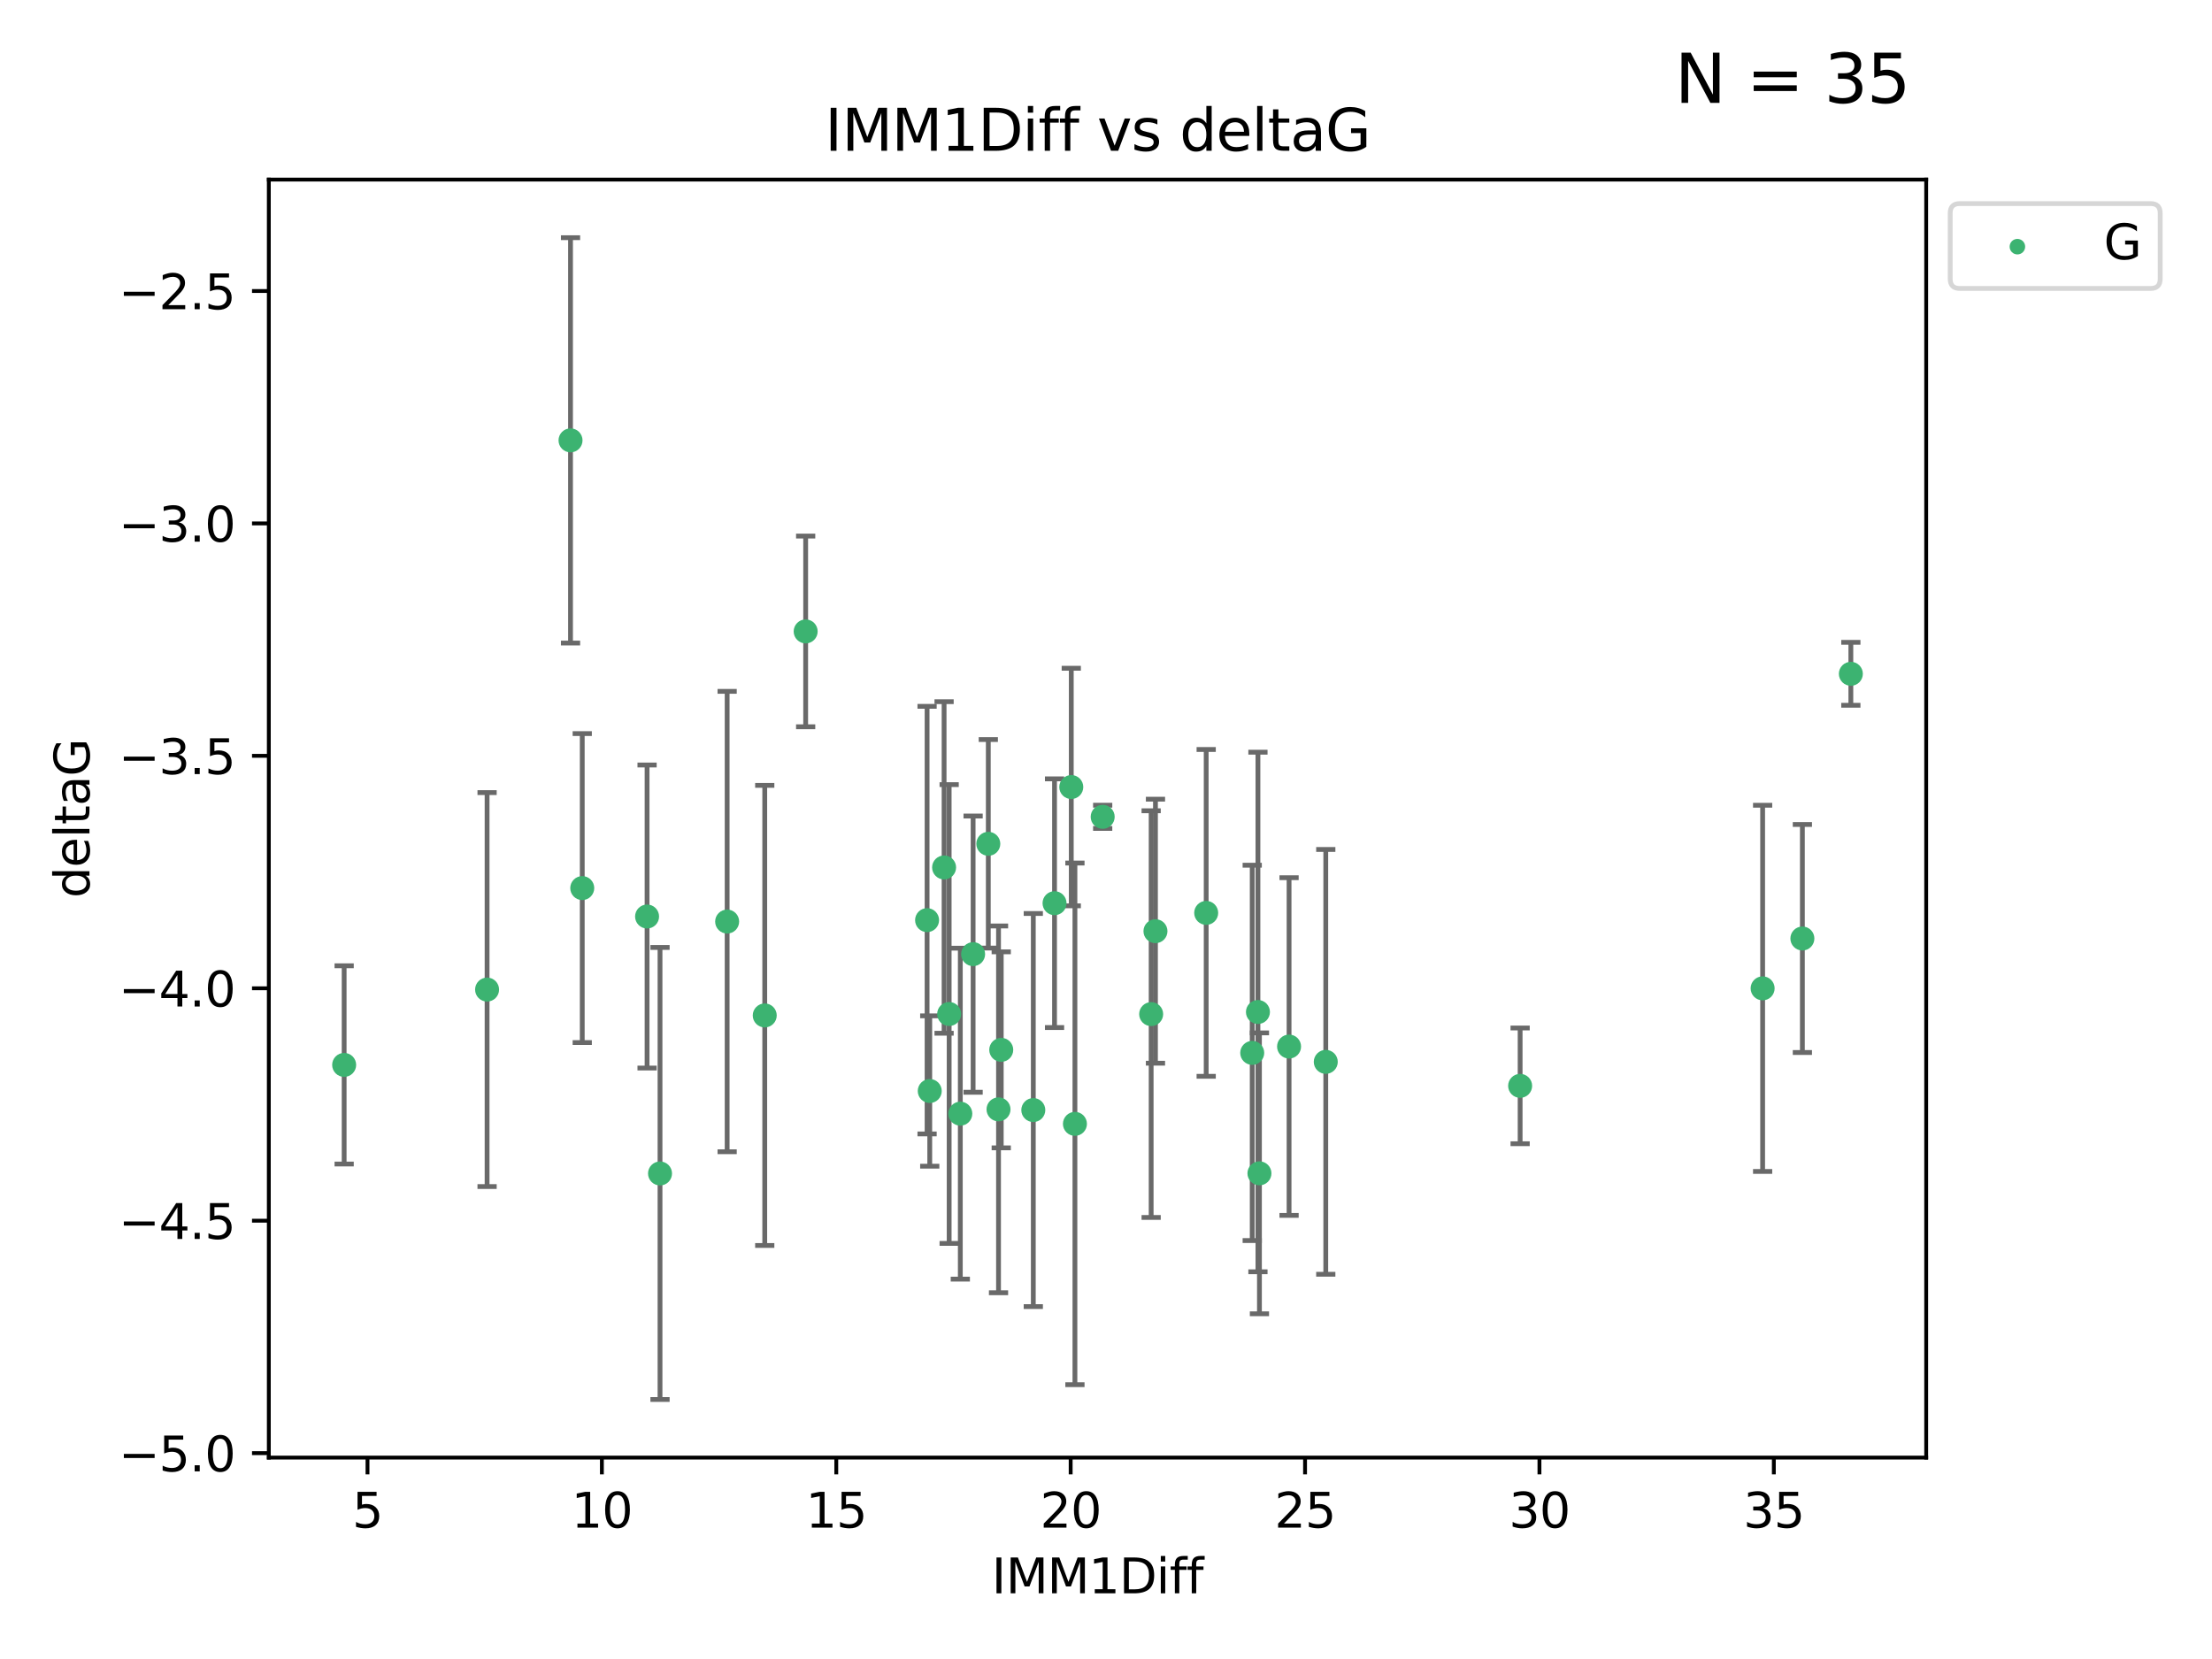 <?xml version="1.0" encoding="utf-8" standalone="no"?>
<!DOCTYPE svg PUBLIC "-//W3C//DTD SVG 1.1//EN"
  "http://www.w3.org/Graphics/SVG/1.1/DTD/svg11.dtd">
<svg xmlns:xlink="http://www.w3.org/1999/xlink" width="460.8pt" height="345.6pt" viewBox="0 0 460.8 345.6" xmlns="http://www.w3.org/2000/svg" version="1.1">
 <defs>
  <style type="text/css">*{stroke-linejoin: round; stroke-linecap: butt}</style>
 </defs>
 <g id="figure_1">
  <g id="patch_1">
   <path d="M 0 345.6 
L 460.8 345.6 
L 460.8 0 
L 0 0 
z
" style="fill: #ffffff"/>
  </g>
  <g id="axes_1">
   <g id="patch_2">
    <path d="M 56 303.64 
L 401.26 303.64 
L 401.26 37.411 
L 56 37.411 
z
" style="fill: #ffffff"/>
   </g>
   <g id="PathCollection_1">
    <defs>
     <path id="m73670cad04" d="M 0 1.118 
C 0.297 1.118 0.581 1 0.791 0.791 
C 1 0.581 1.118 0.297 1.118 0 
C 1.118 -0.297 1 -0.581 0.791 -0.791 
C 0.581 -1 0.297 -1.118 0 -1.118 
C -0.297 -1.118 -0.581 -1 -0.791 -0.791 
C -1 -0.581 -1.118 -0.297 -1.118 0 
C -1.118 0.297 -1 0.581 -0.791 0.791 
C -0.581 1 -0.297 1.118 0 1.118 
z
" style="stroke: #3cb371"/>
    </defs>
    <g clip-path="url(#p2e680b4a4c)">
     <use xlink:href="#m73670cad04" x="71.694" y="221.839" style="fill: #3cb371; stroke: #3cb371"/>
     <use xlink:href="#m73670cad04" x="137.494" y="244.454" style="fill: #3cb371; stroke: #3cb371"/>
     <use xlink:href="#m73670cad04" x="101.469" y="206.146" style="fill: #3cb371; stroke: #3cb371"/>
     <use xlink:href="#m73670cad04" x="268.537" y="218.017" style="fill: #3cb371; stroke: #3cb371"/>
     <use xlink:href="#m73670cad04" x="223.928" y="234.121" style="fill: #3cb371; stroke: #3cb371"/>
     <use xlink:href="#m73670cad04" x="208.01" y="231.1" style="fill: #3cb371; stroke: #3cb371"/>
     <use xlink:href="#m73670cad04" x="240.705" y="193.984" style="fill: #3cb371; stroke: #3cb371"/>
     <use xlink:href="#m73670cad04" x="262.052" y="210.816" style="fill: #3cb371; stroke: #3cb371"/>
     <use xlink:href="#m73670cad04" x="208.577" y="218.701" style="fill: #3cb371; stroke: #3cb371"/>
     <use xlink:href="#m73670cad04" x="276.183" y="221.206" style="fill: #3cb371; stroke: #3cb371"/>
     <use xlink:href="#m73670cad04" x="193.128" y="191.682" style="fill: #3cb371; stroke: #3cb371"/>
     <use xlink:href="#m73670cad04" x="215.256" y="231.244" style="fill: #3cb371; stroke: #3cb371"/>
     <use xlink:href="#m73670cad04" x="197.727" y="211.237" style="fill: #3cb371; stroke: #3cb371"/>
     <use xlink:href="#m73670cad04" x="193.684" y="227.278" style="fill: #3cb371; stroke: #3cb371"/>
     <use xlink:href="#m73670cad04" x="200.051" y="231.996" style="fill: #3cb371; stroke: #3cb371"/>
     <use xlink:href="#m73670cad04" x="219.68" y="188.152" style="fill: #3cb371; stroke: #3cb371"/>
     <use xlink:href="#m73670cad04" x="316.671" y="226.203" style="fill: #3cb371; stroke: #3cb371"/>
     <use xlink:href="#m73670cad04" x="239.807" y="211.258" style="fill: #3cb371; stroke: #3cb371"/>
     <use xlink:href="#m73670cad04" x="262.365" y="244.427" style="fill: #3cb371; stroke: #3cb371"/>
     <use xlink:href="#m73670cad04" x="134.798" y="190.925" style="fill: #3cb371; stroke: #3cb371"/>
     <use xlink:href="#m73670cad04" x="167.835" y="131.536" style="fill: #3cb371; stroke: #3cb371"/>
     <use xlink:href="#m73670cad04" x="202.717" y="198.764" style="fill: #3cb371; stroke: #3cb371"/>
     <use xlink:href="#m73670cad04" x="260.861" y="219.335" style="fill: #3cb371; stroke: #3cb371"/>
     <use xlink:href="#m73670cad04" x="196.672" y="180.705" style="fill: #3cb371; stroke: #3cb371"/>
     <use xlink:href="#m73670cad04" x="375.469" y="195.507" style="fill: #3cb371; stroke: #3cb371"/>
     <use xlink:href="#m73670cad04" x="367.188" y="205.891" style="fill: #3cb371; stroke: #3cb371"/>
     <use xlink:href="#m73670cad04" x="223.166" y="163.954" style="fill: #3cb371; stroke: #3cb371"/>
     <use xlink:href="#m73670cad04" x="205.881" y="175.78" style="fill: #3cb371; stroke: #3cb371"/>
     <use xlink:href="#m73670cad04" x="385.566" y="140.365" style="fill: #3cb371; stroke: #3cb371"/>
     <use xlink:href="#m73670cad04" x="251.271" y="190.172" style="fill: #3cb371; stroke: #3cb371"/>
     <use xlink:href="#m73670cad04" x="229.709" y="170.16" style="fill: #3cb371; stroke: #3cb371"/>
     <use xlink:href="#m73670cad04" x="118.851" y="91.737" style="fill: #3cb371; stroke: #3cb371"/>
     <use xlink:href="#m73670cad04" x="151.478" y="191.977" style="fill: #3cb371; stroke: #3cb371"/>
     <use xlink:href="#m73670cad04" x="159.31" y="211.534" style="fill: #3cb371; stroke: #3cb371"/>
     <use xlink:href="#m73670cad04" x="121.293" y="185.004" style="fill: #3cb371; stroke: #3cb371"/>
    </g>
   </g>
   <g id="matplotlib.axis_1">
    <g id="xtick_1">
     <g id="line2d_1">
      <defs>
       <path id="m060bc8c7ee" d="M 0 0 
L 0 3.5 
" style="stroke: #000000; stroke-width: 0.8"/>
      </defs>
      <g>
       <use xlink:href="#m060bc8c7ee" x="76.557" y="303.64" style="stroke: #000000; stroke-width: 0.8"/>
      </g>
     </g>
     <g id="text_1">
      <!-- 5 -->
      <g transform="translate(73.376 318.238)scale(0.1 -0.1)">
       <defs>
        <path id="DejaVuSans-35" d="M 691 4666 
L 3169 4666 
L 3169 4134 
L 1269 4134 
L 1269 2991 
Q 1406 3038 1543 3061 
Q 1681 3084 1819 3084 
Q 2600 3084 3056 2656 
Q 3513 2228 3513 1497 
Q 3513 744 3044 326 
Q 2575 -91 1722 -91 
Q 1428 -91 1123 -41 
Q 819 9 494 109 
L 494 744 
Q 775 591 1075 516 
Q 1375 441 1709 441 
Q 2250 441 2565 725 
Q 2881 1009 2881 1497 
Q 2881 1984 2565 2268 
Q 2250 2553 1709 2553 
Q 1456 2553 1204 2497 
Q 953 2441 691 2322 
L 691 4666 
z
" transform="scale(0.016)"/>
       </defs>
       <use xlink:href="#DejaVuSans-35"/>
      </g>
     </g>
    </g>
    <g id="xtick_2">
     <g id="line2d_2">
      <g>
       <use xlink:href="#m060bc8c7ee" x="125.384" y="303.64" style="stroke: #000000; stroke-width: 0.8"/>
      </g>
     </g>
     <g id="text_2">
      <!-- 10 -->
      <g transform="translate(119.022 318.238)scale(0.1 -0.1)">
       <defs>
        <path id="DejaVuSans-31" d="M 794 531 
L 1825 531 
L 1825 4091 
L 703 3866 
L 703 4441 
L 1819 4666 
L 2450 4666 
L 2450 531 
L 3481 531 
L 3481 0 
L 794 0 
L 794 531 
z
" transform="scale(0.016)"/>
        <path id="DejaVuSans-30" d="M 2034 4250 
Q 1547 4250 1301 3770 
Q 1056 3291 1056 2328 
Q 1056 1369 1301 889 
Q 1547 409 2034 409 
Q 2525 409 2770 889 
Q 3016 1369 3016 2328 
Q 3016 3291 2770 3770 
Q 2525 4250 2034 4250 
z
M 2034 4750 
Q 2819 4750 3233 4129 
Q 3647 3509 3647 2328 
Q 3647 1150 3233 529 
Q 2819 -91 2034 -91 
Q 1250 -91 836 529 
Q 422 1150 422 2328 
Q 422 3509 836 4129 
Q 1250 4750 2034 4750 
z
" transform="scale(0.016)"/>
       </defs>
       <use xlink:href="#DejaVuSans-31"/>
       <use xlink:href="#DejaVuSans-30" x="63.623"/>
      </g>
     </g>
    </g>
    <g id="xtick_3">
     <g id="line2d_3">
      <g>
       <use xlink:href="#m060bc8c7ee" x="174.212" y="303.64" style="stroke: #000000; stroke-width: 0.8"/>
      </g>
     </g>
     <g id="text_3">
      <!-- 15 -->
      <g transform="translate(167.849 318.238)scale(0.1 -0.1)">
       <use xlink:href="#DejaVuSans-31"/>
       <use xlink:href="#DejaVuSans-35" x="63.623"/>
      </g>
     </g>
    </g>
    <g id="xtick_4">
     <g id="line2d_4">
      <g>
       <use xlink:href="#m060bc8c7ee" x="223.039" y="303.64" style="stroke: #000000; stroke-width: 0.8"/>
      </g>
     </g>
     <g id="text_4">
      <!-- 20 -->
      <g transform="translate(216.677 318.238)scale(0.1 -0.1)">
       <defs>
        <path id="DejaVuSans-32" d="M 1228 531 
L 3431 531 
L 3431 0 
L 469 0 
L 469 531 
Q 828 903 1448 1529 
Q 2069 2156 2228 2338 
Q 2531 2678 2651 2914 
Q 2772 3150 2772 3378 
Q 2772 3750 2511 3984 
Q 2250 4219 1831 4219 
Q 1534 4219 1204 4116 
Q 875 4013 500 3803 
L 500 4441 
Q 881 4594 1212 4672 
Q 1544 4750 1819 4750 
Q 2544 4750 2975 4387 
Q 3406 4025 3406 3419 
Q 3406 3131 3298 2873 
Q 3191 2616 2906 2266 
Q 2828 2175 2409 1742 
Q 1991 1309 1228 531 
z
" transform="scale(0.016)"/>
       </defs>
       <use xlink:href="#DejaVuSans-32"/>
       <use xlink:href="#DejaVuSans-30" x="63.623"/>
      </g>
     </g>
    </g>
    <g id="xtick_5">
     <g id="line2d_5">
      <g>
       <use xlink:href="#m060bc8c7ee" x="271.867" y="303.64" style="stroke: #000000; stroke-width: 0.8"/>
      </g>
     </g>
     <g id="text_5">
      <!-- 25 -->
      <g transform="translate(265.504 318.238)scale(0.1 -0.1)">
       <use xlink:href="#DejaVuSans-32"/>
       <use xlink:href="#DejaVuSans-35" x="63.623"/>
      </g>
     </g>
    </g>
    <g id="xtick_6">
     <g id="line2d_6">
      <g>
       <use xlink:href="#m060bc8c7ee" x="320.694" y="303.64" style="stroke: #000000; stroke-width: 0.8"/>
      </g>
     </g>
     <g id="text_6">
      <!-- 30 -->
      <g transform="translate(314.332 318.238)scale(0.1 -0.1)">
       <defs>
        <path id="DejaVuSans-33" d="M 2597 2516 
Q 3050 2419 3304 2112 
Q 3559 1806 3559 1356 
Q 3559 666 3084 287 
Q 2609 -91 1734 -91 
Q 1441 -91 1130 -33 
Q 819 25 488 141 
L 488 750 
Q 750 597 1062 519 
Q 1375 441 1716 441 
Q 2309 441 2620 675 
Q 2931 909 2931 1356 
Q 2931 1769 2642 2001 
Q 2353 2234 1838 2234 
L 1294 2234 
L 1294 2753 
L 1863 2753 
Q 2328 2753 2575 2939 
Q 2822 3125 2822 3475 
Q 2822 3834 2567 4026 
Q 2313 4219 1838 4219 
Q 1578 4219 1281 4162 
Q 984 4106 628 3988 
L 628 4550 
Q 988 4650 1302 4700 
Q 1616 4750 1894 4750 
Q 2613 4750 3031 4423 
Q 3450 4097 3450 3541 
Q 3450 3153 3228 2886 
Q 3006 2619 2597 2516 
z
" transform="scale(0.016)"/>
       </defs>
       <use xlink:href="#DejaVuSans-33"/>
       <use xlink:href="#DejaVuSans-30" x="63.623"/>
      </g>
     </g>
    </g>
    <g id="xtick_7">
     <g id="line2d_7">
      <g>
       <use xlink:href="#m060bc8c7ee" x="369.522" y="303.64" style="stroke: #000000; stroke-width: 0.8"/>
      </g>
     </g>
     <g id="text_7">
      <!-- 35 -->
      <g transform="translate(363.159 318.238)scale(0.1 -0.1)">
       <use xlink:href="#DejaVuSans-33"/>
       <use xlink:href="#DejaVuSans-35" x="63.623"/>
      </g>
     </g>
    </g>
    <g id="text_8">
     <!-- IMM1Diff -->
     <g transform="translate(206.586 331.917)scale(0.1 -0.1)">
      <defs>
       <path id="DejaVuSans-49" d="M 628 4666 
L 1259 4666 
L 1259 0 
L 628 0 
L 628 4666 
z
" transform="scale(0.016)"/>
       <path id="DejaVuSans-4d" d="M 628 4666 
L 1569 4666 
L 2759 1491 
L 3956 4666 
L 4897 4666 
L 4897 0 
L 4281 0 
L 4281 4097 
L 3078 897 
L 2444 897 
L 1241 4097 
L 1241 0 
L 628 0 
L 628 4666 
z
" transform="scale(0.016)"/>
       <path id="DejaVuSans-44" d="M 1259 4147 
L 1259 519 
L 2022 519 
Q 2988 519 3436 956 
Q 3884 1394 3884 2338 
Q 3884 3275 3436 3711 
Q 2988 4147 2022 4147 
L 1259 4147 
z
M 628 4666 
L 1925 4666 
Q 3281 4666 3915 4102 
Q 4550 3538 4550 2338 
Q 4550 1131 3912 565 
Q 3275 0 1925 0 
L 628 0 
L 628 4666 
z
" transform="scale(0.016)"/>
       <path id="DejaVuSans-69" d="M 603 3500 
L 1178 3500 
L 1178 0 
L 603 0 
L 603 3500 
z
M 603 4863 
L 1178 4863 
L 1178 4134 
L 603 4134 
L 603 4863 
z
" transform="scale(0.016)"/>
       <path id="DejaVuSans-66" d="M 2375 4863 
L 2375 4384 
L 1825 4384 
Q 1516 4384 1395 4259 
Q 1275 4134 1275 3809 
L 1275 3500 
L 2222 3500 
L 2222 3053 
L 1275 3053 
L 1275 0 
L 697 0 
L 697 3053 
L 147 3053 
L 147 3500 
L 697 3500 
L 697 3744 
Q 697 4328 969 4595 
Q 1241 4863 1831 4863 
L 2375 4863 
z
" transform="scale(0.016)"/>
      </defs>
      <use xlink:href="#DejaVuSans-49"/>
      <use xlink:href="#DejaVuSans-4d" x="29.492"/>
      <use xlink:href="#DejaVuSans-4d" x="115.771"/>
      <use xlink:href="#DejaVuSans-31" x="202.051"/>
      <use xlink:href="#DejaVuSans-44" x="265.674"/>
      <use xlink:href="#DejaVuSans-69" x="342.676"/>
      <use xlink:href="#DejaVuSans-66" x="370.459"/>
      <use xlink:href="#DejaVuSans-66" x="405.664"/>
     </g>
    </g>
   </g>
   <g id="matplotlib.axis_2">
    <g id="ytick_1">
     <g id="line2d_8">
      <defs>
       <path id="mdc43208c8b" d="M 0 0 
L -3.5 0 
" style="stroke: #000000; stroke-width: 0.8"/>
      </defs>
      <g>
       <use xlink:href="#mdc43208c8b" x="56" y="302.714" style="stroke: #000000; stroke-width: 0.8"/>
      </g>
     </g>
     <g id="text_9">
      <!-- −5.0 -->
      <g transform="translate(24.717 306.513)scale(0.1 -0.1)">
       <defs>
        <path id="DejaVuSans-2212" d="M 678 2272 
L 4684 2272 
L 4684 1741 
L 678 1741 
L 678 2272 
z
" transform="scale(0.016)"/>
        <path id="DejaVuSans-2e" d="M 684 794 
L 1344 794 
L 1344 0 
L 684 0 
L 684 794 
z
" transform="scale(0.016)"/>
       </defs>
       <use xlink:href="#DejaVuSans-2212"/>
       <use xlink:href="#DejaVuSans-35" x="83.789"/>
       <use xlink:href="#DejaVuSans-2e" x="147.412"/>
       <use xlink:href="#DejaVuSans-30" x="179.199"/>
      </g>
     </g>
    </g>
    <g id="ytick_2">
     <g id="line2d_9">
      <g>
       <use xlink:href="#mdc43208c8b" x="56" y="254.295" style="stroke: #000000; stroke-width: 0.8"/>
      </g>
     </g>
     <g id="text_10">
      <!-- −4.5 -->
      <g transform="translate(24.717 258.094)scale(0.1 -0.1)">
       <defs>
        <path id="DejaVuSans-34" d="M 2419 4116 
L 825 1625 
L 2419 1625 
L 2419 4116 
z
M 2253 4666 
L 3047 4666 
L 3047 1625 
L 3713 1625 
L 3713 1100 
L 3047 1100 
L 3047 0 
L 2419 0 
L 2419 1100 
L 313 1100 
L 313 1709 
L 2253 4666 
z
" transform="scale(0.016)"/>
       </defs>
       <use xlink:href="#DejaVuSans-2212"/>
       <use xlink:href="#DejaVuSans-34" x="83.789"/>
       <use xlink:href="#DejaVuSans-2e" x="147.412"/>
       <use xlink:href="#DejaVuSans-35" x="179.199"/>
      </g>
     </g>
    </g>
    <g id="ytick_3">
     <g id="line2d_10">
      <g>
       <use xlink:href="#mdc43208c8b" x="56" y="205.876" style="stroke: #000000; stroke-width: 0.8"/>
      </g>
     </g>
     <g id="text_11">
      <!-- −4.0 -->
      <g transform="translate(24.717 209.675)scale(0.1 -0.1)">
       <use xlink:href="#DejaVuSans-2212"/>
       <use xlink:href="#DejaVuSans-34" x="83.789"/>
       <use xlink:href="#DejaVuSans-2e" x="147.412"/>
       <use xlink:href="#DejaVuSans-30" x="179.199"/>
      </g>
     </g>
    </g>
    <g id="ytick_4">
     <g id="line2d_11">
      <g>
       <use xlink:href="#mdc43208c8b" x="56" y="157.456" style="stroke: #000000; stroke-width: 0.8"/>
      </g>
     </g>
     <g id="text_12">
      <!-- −3.5 -->
      <g transform="translate(24.717 161.256)scale(0.1 -0.1)">
       <use xlink:href="#DejaVuSans-2212"/>
       <use xlink:href="#DejaVuSans-33" x="83.789"/>
       <use xlink:href="#DejaVuSans-2e" x="147.412"/>
       <use xlink:href="#DejaVuSans-35" x="179.199"/>
      </g>
     </g>
    </g>
    <g id="ytick_5">
     <g id="line2d_12">
      <g>
       <use xlink:href="#mdc43208c8b" x="56" y="109.037" style="stroke: #000000; stroke-width: 0.8"/>
      </g>
     </g>
     <g id="text_13">
      <!-- −3.0 -->
      <g transform="translate(24.717 112.837)scale(0.1 -0.1)">
       <use xlink:href="#DejaVuSans-2212"/>
       <use xlink:href="#DejaVuSans-33" x="83.789"/>
       <use xlink:href="#DejaVuSans-2e" x="147.412"/>
       <use xlink:href="#DejaVuSans-30" x="179.199"/>
      </g>
     </g>
    </g>
    <g id="ytick_6">
     <g id="line2d_13">
      <g>
       <use xlink:href="#mdc43208c8b" x="56" y="60.618" style="stroke: #000000; stroke-width: 0.8"/>
      </g>
     </g>
     <g id="text_14">
      <!-- −2.5 -->
      <g transform="translate(24.717 64.417)scale(0.1 -0.1)">
       <use xlink:href="#DejaVuSans-2212"/>
       <use xlink:href="#DejaVuSans-32" x="83.789"/>
       <use xlink:href="#DejaVuSans-2e" x="147.412"/>
       <use xlink:href="#DejaVuSans-35" x="179.199"/>
      </g>
     </g>
    </g>
    <g id="text_15">
     <!-- deltaG -->
     <g transform="translate(18.637 187.064)rotate(-90)scale(0.1 -0.1)">
      <defs>
       <path id="DejaVuSans-64" d="M 2906 2969 
L 2906 4863 
L 3481 4863 
L 3481 0 
L 2906 0 
L 2906 525 
Q 2725 213 2448 61 
Q 2172 -91 1784 -91 
Q 1150 -91 751 415 
Q 353 922 353 1747 
Q 353 2572 751 3078 
Q 1150 3584 1784 3584 
Q 2172 3584 2448 3432 
Q 2725 3281 2906 2969 
z
M 947 1747 
Q 947 1113 1208 752 
Q 1469 391 1925 391 
Q 2381 391 2643 752 
Q 2906 1113 2906 1747 
Q 2906 2381 2643 2742 
Q 2381 3103 1925 3103 
Q 1469 3103 1208 2742 
Q 947 2381 947 1747 
z
" transform="scale(0.016)"/>
       <path id="DejaVuSans-65" d="M 3597 1894 
L 3597 1613 
L 953 1613 
Q 991 1019 1311 708 
Q 1631 397 2203 397 
Q 2534 397 2845 478 
Q 3156 559 3463 722 
L 3463 178 
Q 3153 47 2828 -22 
Q 2503 -91 2169 -91 
Q 1331 -91 842 396 
Q 353 884 353 1716 
Q 353 2575 817 3079 
Q 1281 3584 2069 3584 
Q 2775 3584 3186 3129 
Q 3597 2675 3597 1894 
z
M 3022 2063 
Q 3016 2534 2758 2815 
Q 2500 3097 2075 3097 
Q 1594 3097 1305 2825 
Q 1016 2553 972 2059 
L 3022 2063 
z
" transform="scale(0.016)"/>
       <path id="DejaVuSans-6c" d="M 603 4863 
L 1178 4863 
L 1178 0 
L 603 0 
L 603 4863 
z
" transform="scale(0.016)"/>
       <path id="DejaVuSans-74" d="M 1172 4494 
L 1172 3500 
L 2356 3500 
L 2356 3053 
L 1172 3053 
L 1172 1153 
Q 1172 725 1289 603 
Q 1406 481 1766 481 
L 2356 481 
L 2356 0 
L 1766 0 
Q 1100 0 847 248 
Q 594 497 594 1153 
L 594 3053 
L 172 3053 
L 172 3500 
L 594 3500 
L 594 4494 
L 1172 4494 
z
" transform="scale(0.016)"/>
       <path id="DejaVuSans-61" d="M 2194 1759 
Q 1497 1759 1228 1600 
Q 959 1441 959 1056 
Q 959 750 1161 570 
Q 1363 391 1709 391 
Q 2188 391 2477 730 
Q 2766 1069 2766 1631 
L 2766 1759 
L 2194 1759 
z
M 3341 1997 
L 3341 0 
L 2766 0 
L 2766 531 
Q 2569 213 2275 61 
Q 1981 -91 1556 -91 
Q 1019 -91 701 211 
Q 384 513 384 1019 
Q 384 1609 779 1909 
Q 1175 2209 1959 2209 
L 2766 2209 
L 2766 2266 
Q 2766 2663 2505 2880 
Q 2244 3097 1772 3097 
Q 1472 3097 1187 3025 
Q 903 2953 641 2809 
L 641 3341 
Q 956 3463 1253 3523 
Q 1550 3584 1831 3584 
Q 2591 3584 2966 3190 
Q 3341 2797 3341 1997 
z
" transform="scale(0.016)"/>
       <path id="DejaVuSans-47" d="M 3809 666 
L 3809 1919 
L 2778 1919 
L 2778 2438 
L 4434 2438 
L 4434 434 
Q 4069 175 3628 42 
Q 3188 -91 2688 -91 
Q 1594 -91 976 548 
Q 359 1188 359 2328 
Q 359 3472 976 4111 
Q 1594 4750 2688 4750 
Q 3144 4750 3555 4637 
Q 3966 4525 4313 4306 
L 4313 3634 
Q 3963 3931 3569 4081 
Q 3175 4231 2741 4231 
Q 1884 4231 1454 3753 
Q 1025 3275 1025 2328 
Q 1025 1384 1454 906 
Q 1884 428 2741 428 
Q 3075 428 3337 486 
Q 3600 544 3809 666 
z
" transform="scale(0.016)"/>
      </defs>
      <use xlink:href="#DejaVuSans-64"/>
      <use xlink:href="#DejaVuSans-65" x="63.477"/>
      <use xlink:href="#DejaVuSans-6c" x="125"/>
      <use xlink:href="#DejaVuSans-74" x="152.783"/>
      <use xlink:href="#DejaVuSans-61" x="191.992"/>
      <use xlink:href="#DejaVuSans-47" x="253.271"/>
     </g>
    </g>
   </g>
   <g id="LineCollection_1">
    <path d="M 71.694 242.486 
L 71.694 201.192 
" clip-path="url(#p2e680b4a4c)" style="fill: none; stroke: #696969"/>
    <path d="M 137.494 291.539 
L 137.494 197.37 
" clip-path="url(#p2e680b4a4c)" style="fill: none; stroke: #696969"/>
    <path d="M 101.469 247.18 
L 101.469 165.112 
" clip-path="url(#p2e680b4a4c)" style="fill: none; stroke: #696969"/>
    <path d="M 268.537 253.19 
L 268.537 182.843 
" clip-path="url(#p2e680b4a4c)" style="fill: none; stroke: #696969"/>
    <path d="M 223.928 288.458 
L 223.928 179.784 
" clip-path="url(#p2e680b4a4c)" style="fill: none; stroke: #696969"/>
    <path d="M 208.01 269.304 
L 208.01 192.895 
" clip-path="url(#p2e680b4a4c)" style="fill: none; stroke: #696969"/>
    <path d="M 240.705 221.488 
L 240.705 166.48 
" clip-path="url(#p2e680b4a4c)" style="fill: none; stroke: #696969"/>
    <path d="M 262.052 264.935 
L 262.052 156.697 
" clip-path="url(#p2e680b4a4c)" style="fill: none; stroke: #696969"/>
    <path d="M 208.577 239.121 
L 208.577 198.282 
" clip-path="url(#p2e680b4a4c)" style="fill: none; stroke: #696969"/>
    <path d="M 276.183 265.453 
L 276.183 176.958 
" clip-path="url(#p2e680b4a4c)" style="fill: none; stroke: #696969"/>
    <path d="M 193.128 236.221 
L 193.128 147.143 
" clip-path="url(#p2e680b4a4c)" style="fill: none; stroke: #696969"/>
    <path d="M 215.256 272.186 
L 215.256 190.302 
" clip-path="url(#p2e680b4a4c)" style="fill: none; stroke: #696969"/>
    <path d="M 197.727 259.022 
L 197.727 163.451 
" clip-path="url(#p2e680b4a4c)" style="fill: none; stroke: #696969"/>
    <path d="M 193.684 242.937 
L 193.684 211.62 
" clip-path="url(#p2e680b4a4c)" style="fill: none; stroke: #696969"/>
    <path d="M 200.051 266.465 
L 200.051 197.526 
" clip-path="url(#p2e680b4a4c)" style="fill: none; stroke: #696969"/>
    <path d="M 219.68 214.056 
L 219.68 162.249 
" clip-path="url(#p2e680b4a4c)" style="fill: none; stroke: #696969"/>
    <path d="M 316.671 238.261 
L 316.671 214.145 
" clip-path="url(#p2e680b4a4c)" style="fill: none; stroke: #696969"/>
    <path d="M 239.807 253.617 
L 239.807 168.899 
" clip-path="url(#p2e680b4a4c)" style="fill: none; stroke: #696969"/>
    <path d="M 262.365 273.681 
L 262.365 215.173 
" clip-path="url(#p2e680b4a4c)" style="fill: none; stroke: #696969"/>
    <path d="M 134.798 222.489 
L 134.798 159.361 
" clip-path="url(#p2e680b4a4c)" style="fill: none; stroke: #696969"/>
    <path d="M 167.835 151.399 
L 167.835 111.672 
" clip-path="url(#p2e680b4a4c)" style="fill: none; stroke: #696969"/>
    <path d="M 202.717 227.537 
L 202.717 169.991 
" clip-path="url(#p2e680b4a4c)" style="fill: none; stroke: #696969"/>
    <path d="M 260.861 258.429 
L 260.861 180.24 
" clip-path="url(#p2e680b4a4c)" style="fill: none; stroke: #696969"/>
    <path d="M 196.672 215.241 
L 196.672 146.169 
" clip-path="url(#p2e680b4a4c)" style="fill: none; stroke: #696969"/>
    <path d="M 375.469 219.255 
L 375.469 171.758 
" clip-path="url(#p2e680b4a4c)" style="fill: none; stroke: #696969"/>
    <path d="M 367.188 244.031 
L 367.188 167.751 
" clip-path="url(#p2e680b4a4c)" style="fill: none; stroke: #696969"/>
    <path d="M 223.166 188.697 
L 223.166 139.212 
" clip-path="url(#p2e680b4a4c)" style="fill: none; stroke: #696969"/>
    <path d="M 205.881 197.499 
L 205.881 154.062 
" clip-path="url(#p2e680b4a4c)" style="fill: none; stroke: #696969"/>
    <path d="M 385.566 146.921 
L 385.566 133.808 
" clip-path="url(#p2e680b4a4c)" style="fill: none; stroke: #696969"/>
    <path d="M 251.271 224.211 
L 251.271 156.133 
" clip-path="url(#p2e680b4a4c)" style="fill: none; stroke: #696969"/>
    <path d="M 229.709 172.577 
L 229.709 167.743 
" clip-path="url(#p2e680b4a4c)" style="fill: none; stroke: #696969"/>
    <path d="M 118.851 133.961 
L 118.851 49.513 
" clip-path="url(#p2e680b4a4c)" style="fill: none; stroke: #696969"/>
    <path d="M 151.478 239.933 
L 151.478 144.021 
" clip-path="url(#p2e680b4a4c)" style="fill: none; stroke: #696969"/>
    <path d="M 159.31 259.458 
L 159.31 163.611 
" clip-path="url(#p2e680b4a4c)" style="fill: none; stroke: #696969"/>
    <path d="M 121.293 217.186 
L 121.293 152.823 
" clip-path="url(#p2e680b4a4c)" style="fill: none; stroke: #696969"/>
   </g>
   <g id="line2d_14">
    <defs>
     <path id="m3739a3357f" d="M 2 0 
L -2 -0 
" style="stroke: #696969"/>
    </defs>
    <g clip-path="url(#p2e680b4a4c)">
     <use xlink:href="#m3739a3357f" x="71.694" y="242.486" style="fill: #696969; stroke: #696969"/>
     <use xlink:href="#m3739a3357f" x="137.494" y="291.539" style="fill: #696969; stroke: #696969"/>
     <use xlink:href="#m3739a3357f" x="101.469" y="247.18" style="fill: #696969; stroke: #696969"/>
     <use xlink:href="#m3739a3357f" x="268.537" y="253.19" style="fill: #696969; stroke: #696969"/>
     <use xlink:href="#m3739a3357f" x="223.928" y="288.458" style="fill: #696969; stroke: #696969"/>
     <use xlink:href="#m3739a3357f" x="208.01" y="269.304" style="fill: #696969; stroke: #696969"/>
     <use xlink:href="#m3739a3357f" x="240.705" y="221.488" style="fill: #696969; stroke: #696969"/>
     <use xlink:href="#m3739a3357f" x="262.052" y="264.935" style="fill: #696969; stroke: #696969"/>
     <use xlink:href="#m3739a3357f" x="208.577" y="239.121" style="fill: #696969; stroke: #696969"/>
     <use xlink:href="#m3739a3357f" x="276.183" y="265.453" style="fill: #696969; stroke: #696969"/>
     <use xlink:href="#m3739a3357f" x="193.128" y="236.221" style="fill: #696969; stroke: #696969"/>
     <use xlink:href="#m3739a3357f" x="215.256" y="272.186" style="fill: #696969; stroke: #696969"/>
     <use xlink:href="#m3739a3357f" x="197.727" y="259.022" style="fill: #696969; stroke: #696969"/>
     <use xlink:href="#m3739a3357f" x="193.684" y="242.937" style="fill: #696969; stroke: #696969"/>
     <use xlink:href="#m3739a3357f" x="200.051" y="266.465" style="fill: #696969; stroke: #696969"/>
     <use xlink:href="#m3739a3357f" x="219.68" y="214.056" style="fill: #696969; stroke: #696969"/>
     <use xlink:href="#m3739a3357f" x="316.671" y="238.261" style="fill: #696969; stroke: #696969"/>
     <use xlink:href="#m3739a3357f" x="239.807" y="253.617" style="fill: #696969; stroke: #696969"/>
     <use xlink:href="#m3739a3357f" x="262.365" y="273.681" style="fill: #696969; stroke: #696969"/>
     <use xlink:href="#m3739a3357f" x="134.798" y="222.489" style="fill: #696969; stroke: #696969"/>
     <use xlink:href="#m3739a3357f" x="167.835" y="151.399" style="fill: #696969; stroke: #696969"/>
     <use xlink:href="#m3739a3357f" x="202.717" y="227.537" style="fill: #696969; stroke: #696969"/>
     <use xlink:href="#m3739a3357f" x="260.861" y="258.429" style="fill: #696969; stroke: #696969"/>
     <use xlink:href="#m3739a3357f" x="196.672" y="215.241" style="fill: #696969; stroke: #696969"/>
     <use xlink:href="#m3739a3357f" x="375.469" y="219.255" style="fill: #696969; stroke: #696969"/>
     <use xlink:href="#m3739a3357f" x="367.188" y="244.031" style="fill: #696969; stroke: #696969"/>
     <use xlink:href="#m3739a3357f" x="223.166" y="188.697" style="fill: #696969; stroke: #696969"/>
     <use xlink:href="#m3739a3357f" x="205.881" y="197.499" style="fill: #696969; stroke: #696969"/>
     <use xlink:href="#m3739a3357f" x="385.566" y="146.921" style="fill: #696969; stroke: #696969"/>
     <use xlink:href="#m3739a3357f" x="251.271" y="224.211" style="fill: #696969; stroke: #696969"/>
     <use xlink:href="#m3739a3357f" x="229.709" y="172.577" style="fill: #696969; stroke: #696969"/>
     <use xlink:href="#m3739a3357f" x="118.851" y="133.961" style="fill: #696969; stroke: #696969"/>
     <use xlink:href="#m3739a3357f" x="151.478" y="239.933" style="fill: #696969; stroke: #696969"/>
     <use xlink:href="#m3739a3357f" x="159.31" y="259.458" style="fill: #696969; stroke: #696969"/>
     <use xlink:href="#m3739a3357f" x="121.293" y="217.186" style="fill: #696969; stroke: #696969"/>
    </g>
   </g>
   <g id="line2d_15">
    <g clip-path="url(#p2e680b4a4c)">
     <use xlink:href="#m3739a3357f" x="71.694" y="201.192" style="fill: #696969; stroke: #696969"/>
     <use xlink:href="#m3739a3357f" x="137.494" y="197.37" style="fill: #696969; stroke: #696969"/>
     <use xlink:href="#m3739a3357f" x="101.469" y="165.112" style="fill: #696969; stroke: #696969"/>
     <use xlink:href="#m3739a3357f" x="268.537" y="182.843" style="fill: #696969; stroke: #696969"/>
     <use xlink:href="#m3739a3357f" x="223.928" y="179.784" style="fill: #696969; stroke: #696969"/>
     <use xlink:href="#m3739a3357f" x="208.01" y="192.895" style="fill: #696969; stroke: #696969"/>
     <use xlink:href="#m3739a3357f" x="240.705" y="166.48" style="fill: #696969; stroke: #696969"/>
     <use xlink:href="#m3739a3357f" x="262.052" y="156.697" style="fill: #696969; stroke: #696969"/>
     <use xlink:href="#m3739a3357f" x="208.577" y="198.282" style="fill: #696969; stroke: #696969"/>
     <use xlink:href="#m3739a3357f" x="276.183" y="176.958" style="fill: #696969; stroke: #696969"/>
     <use xlink:href="#m3739a3357f" x="193.128" y="147.143" style="fill: #696969; stroke: #696969"/>
     <use xlink:href="#m3739a3357f" x="215.256" y="190.302" style="fill: #696969; stroke: #696969"/>
     <use xlink:href="#m3739a3357f" x="197.727" y="163.451" style="fill: #696969; stroke: #696969"/>
     <use xlink:href="#m3739a3357f" x="193.684" y="211.62" style="fill: #696969; stroke: #696969"/>
     <use xlink:href="#m3739a3357f" x="200.051" y="197.526" style="fill: #696969; stroke: #696969"/>
     <use xlink:href="#m3739a3357f" x="219.68" y="162.249" style="fill: #696969; stroke: #696969"/>
     <use xlink:href="#m3739a3357f" x="316.671" y="214.145" style="fill: #696969; stroke: #696969"/>
     <use xlink:href="#m3739a3357f" x="239.807" y="168.899" style="fill: #696969; stroke: #696969"/>
     <use xlink:href="#m3739a3357f" x="262.365" y="215.173" style="fill: #696969; stroke: #696969"/>
     <use xlink:href="#m3739a3357f" x="134.798" y="159.361" style="fill: #696969; stroke: #696969"/>
     <use xlink:href="#m3739a3357f" x="167.835" y="111.672" style="fill: #696969; stroke: #696969"/>
     <use xlink:href="#m3739a3357f" x="202.717" y="169.991" style="fill: #696969; stroke: #696969"/>
     <use xlink:href="#m3739a3357f" x="260.861" y="180.24" style="fill: #696969; stroke: #696969"/>
     <use xlink:href="#m3739a3357f" x="196.672" y="146.169" style="fill: #696969; stroke: #696969"/>
     <use xlink:href="#m3739a3357f" x="375.469" y="171.758" style="fill: #696969; stroke: #696969"/>
     <use xlink:href="#m3739a3357f" x="367.188" y="167.751" style="fill: #696969; stroke: #696969"/>
     <use xlink:href="#m3739a3357f" x="223.166" y="139.212" style="fill: #696969; stroke: #696969"/>
     <use xlink:href="#m3739a3357f" x="205.881" y="154.062" style="fill: #696969; stroke: #696969"/>
     <use xlink:href="#m3739a3357f" x="385.566" y="133.808" style="fill: #696969; stroke: #696969"/>
     <use xlink:href="#m3739a3357f" x="251.271" y="156.133" style="fill: #696969; stroke: #696969"/>
     <use xlink:href="#m3739a3357f" x="229.709" y="167.743" style="fill: #696969; stroke: #696969"/>
     <use xlink:href="#m3739a3357f" x="118.851" y="49.513" style="fill: #696969; stroke: #696969"/>
     <use xlink:href="#m3739a3357f" x="151.478" y="144.021" style="fill: #696969; stroke: #696969"/>
     <use xlink:href="#m3739a3357f" x="159.31" y="163.611" style="fill: #696969; stroke: #696969"/>
     <use xlink:href="#m3739a3357f" x="121.293" y="152.823" style="fill: #696969; stroke: #696969"/>
    </g>
   </g>
   <g id="line2d_16">
    <defs>
     <path id="m235fffa665" d="M 0 2 
C 0.53 2 1.039 1.789 1.414 1.414 
C 1.789 1.039 2 0.53 2 0 
C 2 -0.53 1.789 -1.039 1.414 -1.414 
C 1.039 -1.789 0.53 -2 0 -2 
C -0.53 -2 -1.039 -1.789 -1.414 -1.414 
C -1.789 -1.039 -2 -0.53 -2 0 
C -2 0.53 -1.789 1.039 -1.414 1.414 
C -1.039 1.789 -0.53 2 0 2 
z
" style="stroke: #3cb371"/>
    </defs>
    <g clip-path="url(#p2e680b4a4c)">
     <use xlink:href="#m235fffa665" x="71.694" y="221.839" style="fill: #3cb371; stroke: #3cb371"/>
     <use xlink:href="#m235fffa665" x="137.494" y="244.454" style="fill: #3cb371; stroke: #3cb371"/>
     <use xlink:href="#m235fffa665" x="101.469" y="206.146" style="fill: #3cb371; stroke: #3cb371"/>
     <use xlink:href="#m235fffa665" x="268.537" y="218.017" style="fill: #3cb371; stroke: #3cb371"/>
     <use xlink:href="#m235fffa665" x="223.928" y="234.121" style="fill: #3cb371; stroke: #3cb371"/>
     <use xlink:href="#m235fffa665" x="208.01" y="231.1" style="fill: #3cb371; stroke: #3cb371"/>
     <use xlink:href="#m235fffa665" x="240.705" y="193.984" style="fill: #3cb371; stroke: #3cb371"/>
     <use xlink:href="#m235fffa665" x="262.052" y="210.816" style="fill: #3cb371; stroke: #3cb371"/>
     <use xlink:href="#m235fffa665" x="208.577" y="218.701" style="fill: #3cb371; stroke: #3cb371"/>
     <use xlink:href="#m235fffa665" x="276.183" y="221.206" style="fill: #3cb371; stroke: #3cb371"/>
     <use xlink:href="#m235fffa665" x="193.128" y="191.682" style="fill: #3cb371; stroke: #3cb371"/>
     <use xlink:href="#m235fffa665" x="215.256" y="231.244" style="fill: #3cb371; stroke: #3cb371"/>
     <use xlink:href="#m235fffa665" x="197.727" y="211.237" style="fill: #3cb371; stroke: #3cb371"/>
     <use xlink:href="#m235fffa665" x="193.684" y="227.278" style="fill: #3cb371; stroke: #3cb371"/>
     <use xlink:href="#m235fffa665" x="200.051" y="231.996" style="fill: #3cb371; stroke: #3cb371"/>
     <use xlink:href="#m235fffa665" x="219.68" y="188.152" style="fill: #3cb371; stroke: #3cb371"/>
     <use xlink:href="#m235fffa665" x="316.671" y="226.203" style="fill: #3cb371; stroke: #3cb371"/>
     <use xlink:href="#m235fffa665" x="239.807" y="211.258" style="fill: #3cb371; stroke: #3cb371"/>
     <use xlink:href="#m235fffa665" x="262.365" y="244.427" style="fill: #3cb371; stroke: #3cb371"/>
     <use xlink:href="#m235fffa665" x="134.798" y="190.925" style="fill: #3cb371; stroke: #3cb371"/>
     <use xlink:href="#m235fffa665" x="167.835" y="131.536" style="fill: #3cb371; stroke: #3cb371"/>
     <use xlink:href="#m235fffa665" x="202.717" y="198.764" style="fill: #3cb371; stroke: #3cb371"/>
     <use xlink:href="#m235fffa665" x="260.861" y="219.335" style="fill: #3cb371; stroke: #3cb371"/>
     <use xlink:href="#m235fffa665" x="196.672" y="180.705" style="fill: #3cb371; stroke: #3cb371"/>
     <use xlink:href="#m235fffa665" x="375.469" y="195.507" style="fill: #3cb371; stroke: #3cb371"/>
     <use xlink:href="#m235fffa665" x="367.188" y="205.891" style="fill: #3cb371; stroke: #3cb371"/>
     <use xlink:href="#m235fffa665" x="223.166" y="163.954" style="fill: #3cb371; stroke: #3cb371"/>
     <use xlink:href="#m235fffa665" x="205.881" y="175.78" style="fill: #3cb371; stroke: #3cb371"/>
     <use xlink:href="#m235fffa665" x="385.566" y="140.365" style="fill: #3cb371; stroke: #3cb371"/>
     <use xlink:href="#m235fffa665" x="251.271" y="190.172" style="fill: #3cb371; stroke: #3cb371"/>
     <use xlink:href="#m235fffa665" x="229.709" y="170.16" style="fill: #3cb371; stroke: #3cb371"/>
     <use xlink:href="#m235fffa665" x="118.851" y="91.737" style="fill: #3cb371; stroke: #3cb371"/>
     <use xlink:href="#m235fffa665" x="151.478" y="191.977" style="fill: #3cb371; stroke: #3cb371"/>
     <use xlink:href="#m235fffa665" x="159.31" y="211.534" style="fill: #3cb371; stroke: #3cb371"/>
     <use xlink:href="#m235fffa665" x="121.293" y="185.004" style="fill: #3cb371; stroke: #3cb371"/>
    </g>
   </g>
   <g id="patch_3">
    <path d="M 56 303.64 
L 56 37.411 
" style="fill: none; stroke: #000000; stroke-width: 0.8; stroke-linejoin: miter; stroke-linecap: square"/>
   </g>
   <g id="patch_4">
    <path d="M 401.26 303.64 
L 401.26 37.411 
" style="fill: none; stroke: #000000; stroke-width: 0.8; stroke-linejoin: miter; stroke-linecap: square"/>
   </g>
   <g id="patch_5">
    <path d="M 56 303.64 
L 401.26 303.64 
" style="fill: none; stroke: #000000; stroke-width: 0.8; stroke-linejoin: miter; stroke-linecap: square"/>
   </g>
   <g id="patch_6">
    <path d="M 56 37.411 
L 401.26 37.411 
" style="fill: none; stroke: #000000; stroke-width: 0.8; stroke-linejoin: miter; stroke-linecap: square"/>
   </g>
   <g id="text_16">
    <!-- N = 35 -->
    <g transform="translate(348.888 21.426)scale(0.14 -0.14)">
     <defs>
      <path id="DejaVuSans-4e" d="M 628 4666 
L 1478 4666 
L 3547 763 
L 3547 4666 
L 4159 4666 
L 4159 0 
L 3309 0 
L 1241 3903 
L 1241 0 
L 628 0 
L 628 4666 
z
" transform="scale(0.016)"/>
      <path id="DejaVuSans-20" transform="scale(0.016)"/>
      <path id="DejaVuSans-3d" d="M 678 2906 
L 4684 2906 
L 4684 2381 
L 678 2381 
L 678 2906 
z
M 678 1631 
L 4684 1631 
L 4684 1100 
L 678 1100 
L 678 1631 
z
" transform="scale(0.016)"/>
     </defs>
     <use xlink:href="#DejaVuSans-4e"/>
     <use xlink:href="#DejaVuSans-20" x="74.805"/>
     <use xlink:href="#DejaVuSans-3d" x="106.592"/>
     <use xlink:href="#DejaVuSans-20" x="190.381"/>
     <use xlink:href="#DejaVuSans-33" x="222.168"/>
     <use xlink:href="#DejaVuSans-35" x="285.791"/>
    </g>
   </g>
   <g id="text_17">
    <!-- IMM1Diff vs deltaG -->
    <g transform="translate(171.841 31.411)scale(0.12 -0.12)">
     <defs>
      <path id="DejaVuSans-76" d="M 191 3500 
L 800 3500 
L 1894 563 
L 2988 3500 
L 3597 3500 
L 2284 0 
L 1503 0 
L 191 3500 
z
" transform="scale(0.016)"/>
      <path id="DejaVuSans-73" d="M 2834 3397 
L 2834 2853 
Q 2591 2978 2328 3040 
Q 2066 3103 1784 3103 
Q 1356 3103 1142 2972 
Q 928 2841 928 2578 
Q 928 2378 1081 2264 
Q 1234 2150 1697 2047 
L 1894 2003 
Q 2506 1872 2764 1633 
Q 3022 1394 3022 966 
Q 3022 478 2636 193 
Q 2250 -91 1575 -91 
Q 1294 -91 989 -36 
Q 684 19 347 128 
L 347 722 
Q 666 556 975 473 
Q 1284 391 1588 391 
Q 1994 391 2212 530 
Q 2431 669 2431 922 
Q 2431 1156 2273 1281 
Q 2116 1406 1581 1522 
L 1381 1569 
Q 847 1681 609 1914 
Q 372 2147 372 2553 
Q 372 3047 722 3315 
Q 1072 3584 1716 3584 
Q 2034 3584 2315 3537 
Q 2597 3491 2834 3397 
z
" transform="scale(0.016)"/>
     </defs>
     <use xlink:href="#DejaVuSans-49"/>
     <use xlink:href="#DejaVuSans-4d" x="29.492"/>
     <use xlink:href="#DejaVuSans-4d" x="115.771"/>
     <use xlink:href="#DejaVuSans-31" x="202.051"/>
     <use xlink:href="#DejaVuSans-44" x="265.674"/>
     <use xlink:href="#DejaVuSans-69" x="342.676"/>
     <use xlink:href="#DejaVuSans-66" x="370.459"/>
     <use xlink:href="#DejaVuSans-66" x="405.664"/>
     <use xlink:href="#DejaVuSans-20" x="440.869"/>
     <use xlink:href="#DejaVuSans-76" x="472.656"/>
     <use xlink:href="#DejaVuSans-73" x="531.836"/>
     <use xlink:href="#DejaVuSans-20" x="583.936"/>
     <use xlink:href="#DejaVuSans-64" x="615.723"/>
     <use xlink:href="#DejaVuSans-65" x="679.199"/>
     <use xlink:href="#DejaVuSans-6c" x="740.723"/>
     <use xlink:href="#DejaVuSans-74" x="768.506"/>
     <use xlink:href="#DejaVuSans-61" x="807.715"/>
     <use xlink:href="#DejaVuSans-47" x="868.994"/>
    </g>
   </g>
   <g id="legend_1">
    <g id="patch_7">
     <path d="M 408.26 60.089 
L 448.008 60.089 
Q 450.008 60.089 450.008 58.089 
L 450.008 44.411 
Q 450.008 42.411 448.008 42.411 
L 408.26 42.411 
Q 406.26 42.411 406.26 44.411 
L 406.26 58.089 
Q 406.26 60.089 408.26 60.089 
z
" style="fill: #ffffff; opacity: 0.8; stroke: #cccccc; stroke-linejoin: miter"/>
    </g>
    <g id="PathCollection_2">
     <g>
      <use xlink:href="#m73670cad04" x="420.26" y="51.385" style="fill: #3cb371; stroke: #3cb371"/>
     </g>
    </g>
    <g id="text_18">
     <!-- G -->
     <g transform="translate(438.26 54.01)scale(0.1 -0.1)">
      <use xlink:href="#DejaVuSans-47"/>
     </g>
    </g>
   </g>
  </g>
 </g>
 <defs>
  <clipPath id="p2e680b4a4c">
   <rect x="56" y="37.411" width="345.26" height="266.229"/>
  </clipPath>
 </defs>
</svg>
